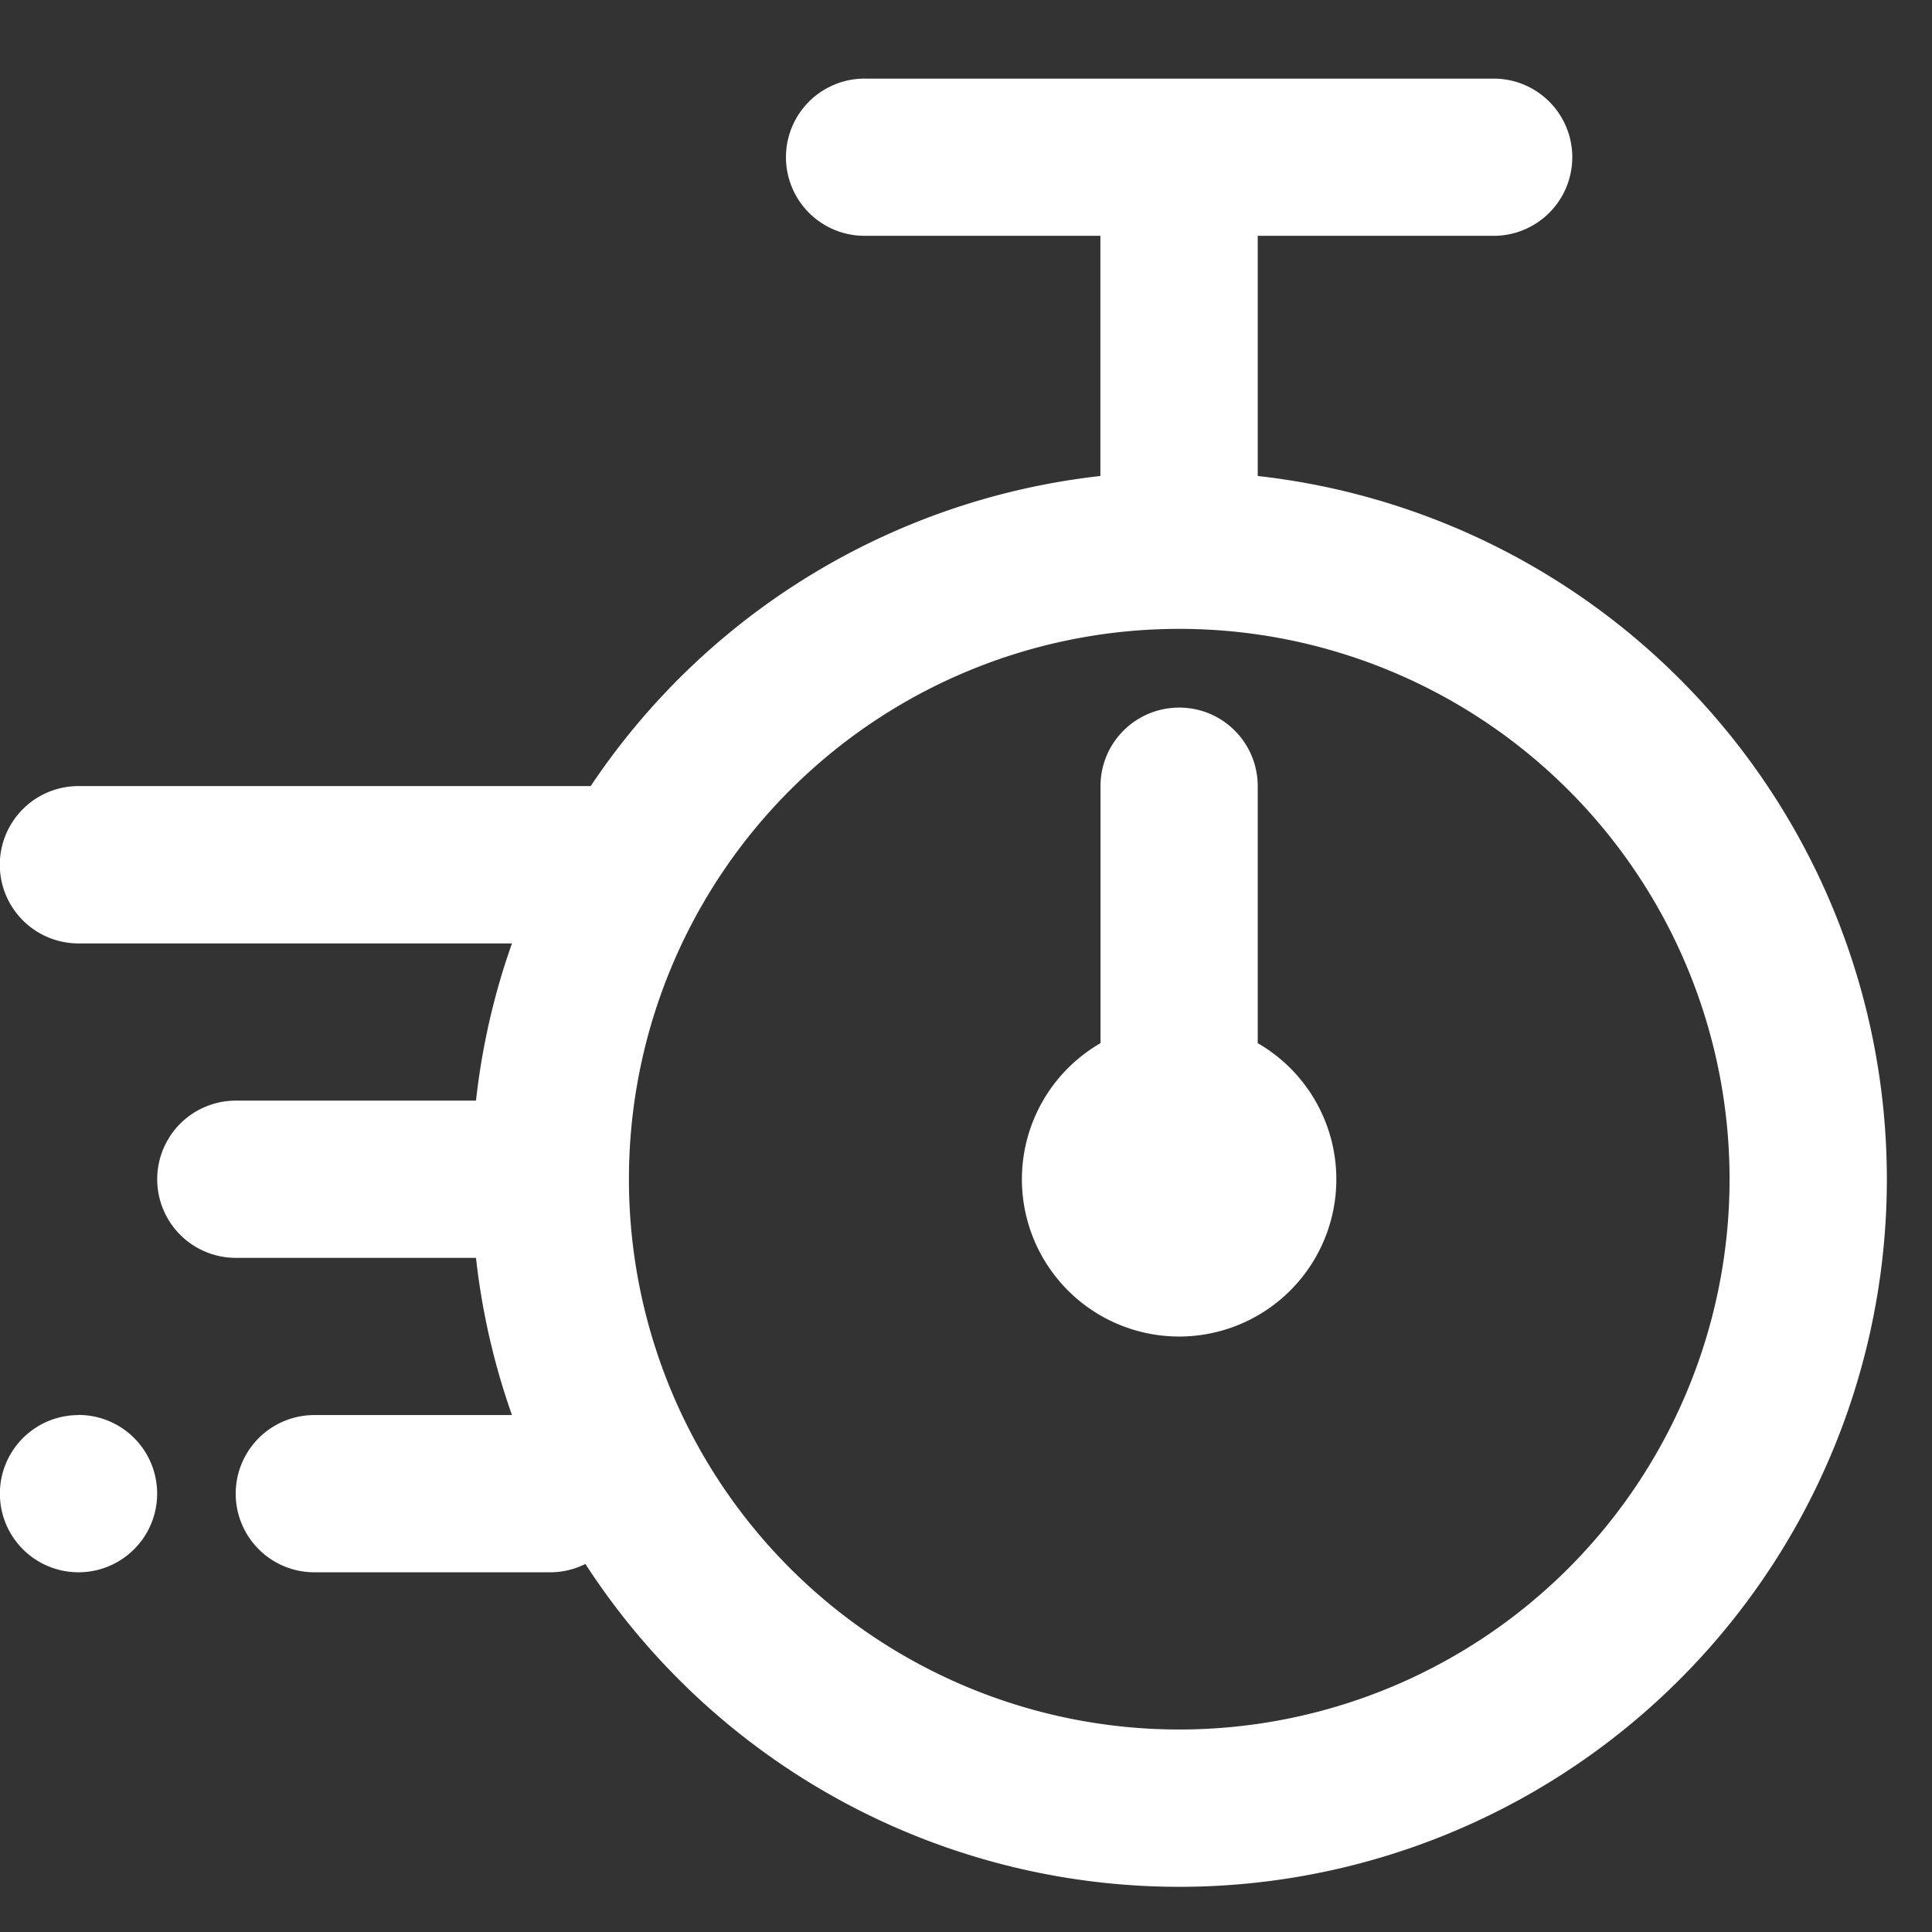 <svg width="16" height="16" xmlns="http://www.w3.org/2000/svg"><rect width="100%" height="100%" fill="#333333" stroke="none"/><path d="M12.37.651a.651.651 0 110 1.302h-1.954v1.989a5.86 5.86 0 11-5.568 9.01.65.65 0 01-.29.069H2.603a.651.651 0 010-1.302H4.24a5.825 5.825 0 01-.298-1.302H1.953a.651.651 0 010-1.302h1.989c.05-.452.151-.888.298-1.302H.65a.651.651 0 110-1.303h4.242a5.857 5.857 0 014.221-2.568V1.953H7.16a.651.651 0 010-1.302h5.209zM9.766 5.208a4.557 4.557 0 100 9.115 4.557 4.557 0 000-9.115zM.65 11.718a.651.651 0 110 1.303.651.651 0 010-1.302zM9.766 5.86c.36 0 .65.292.65.651v2.128a1.302 1.302 0 11-1.302 0V6.51c0-.36.292-.65.652-.65z" fill="#FFF" fill-rule="nonzero"/></svg>